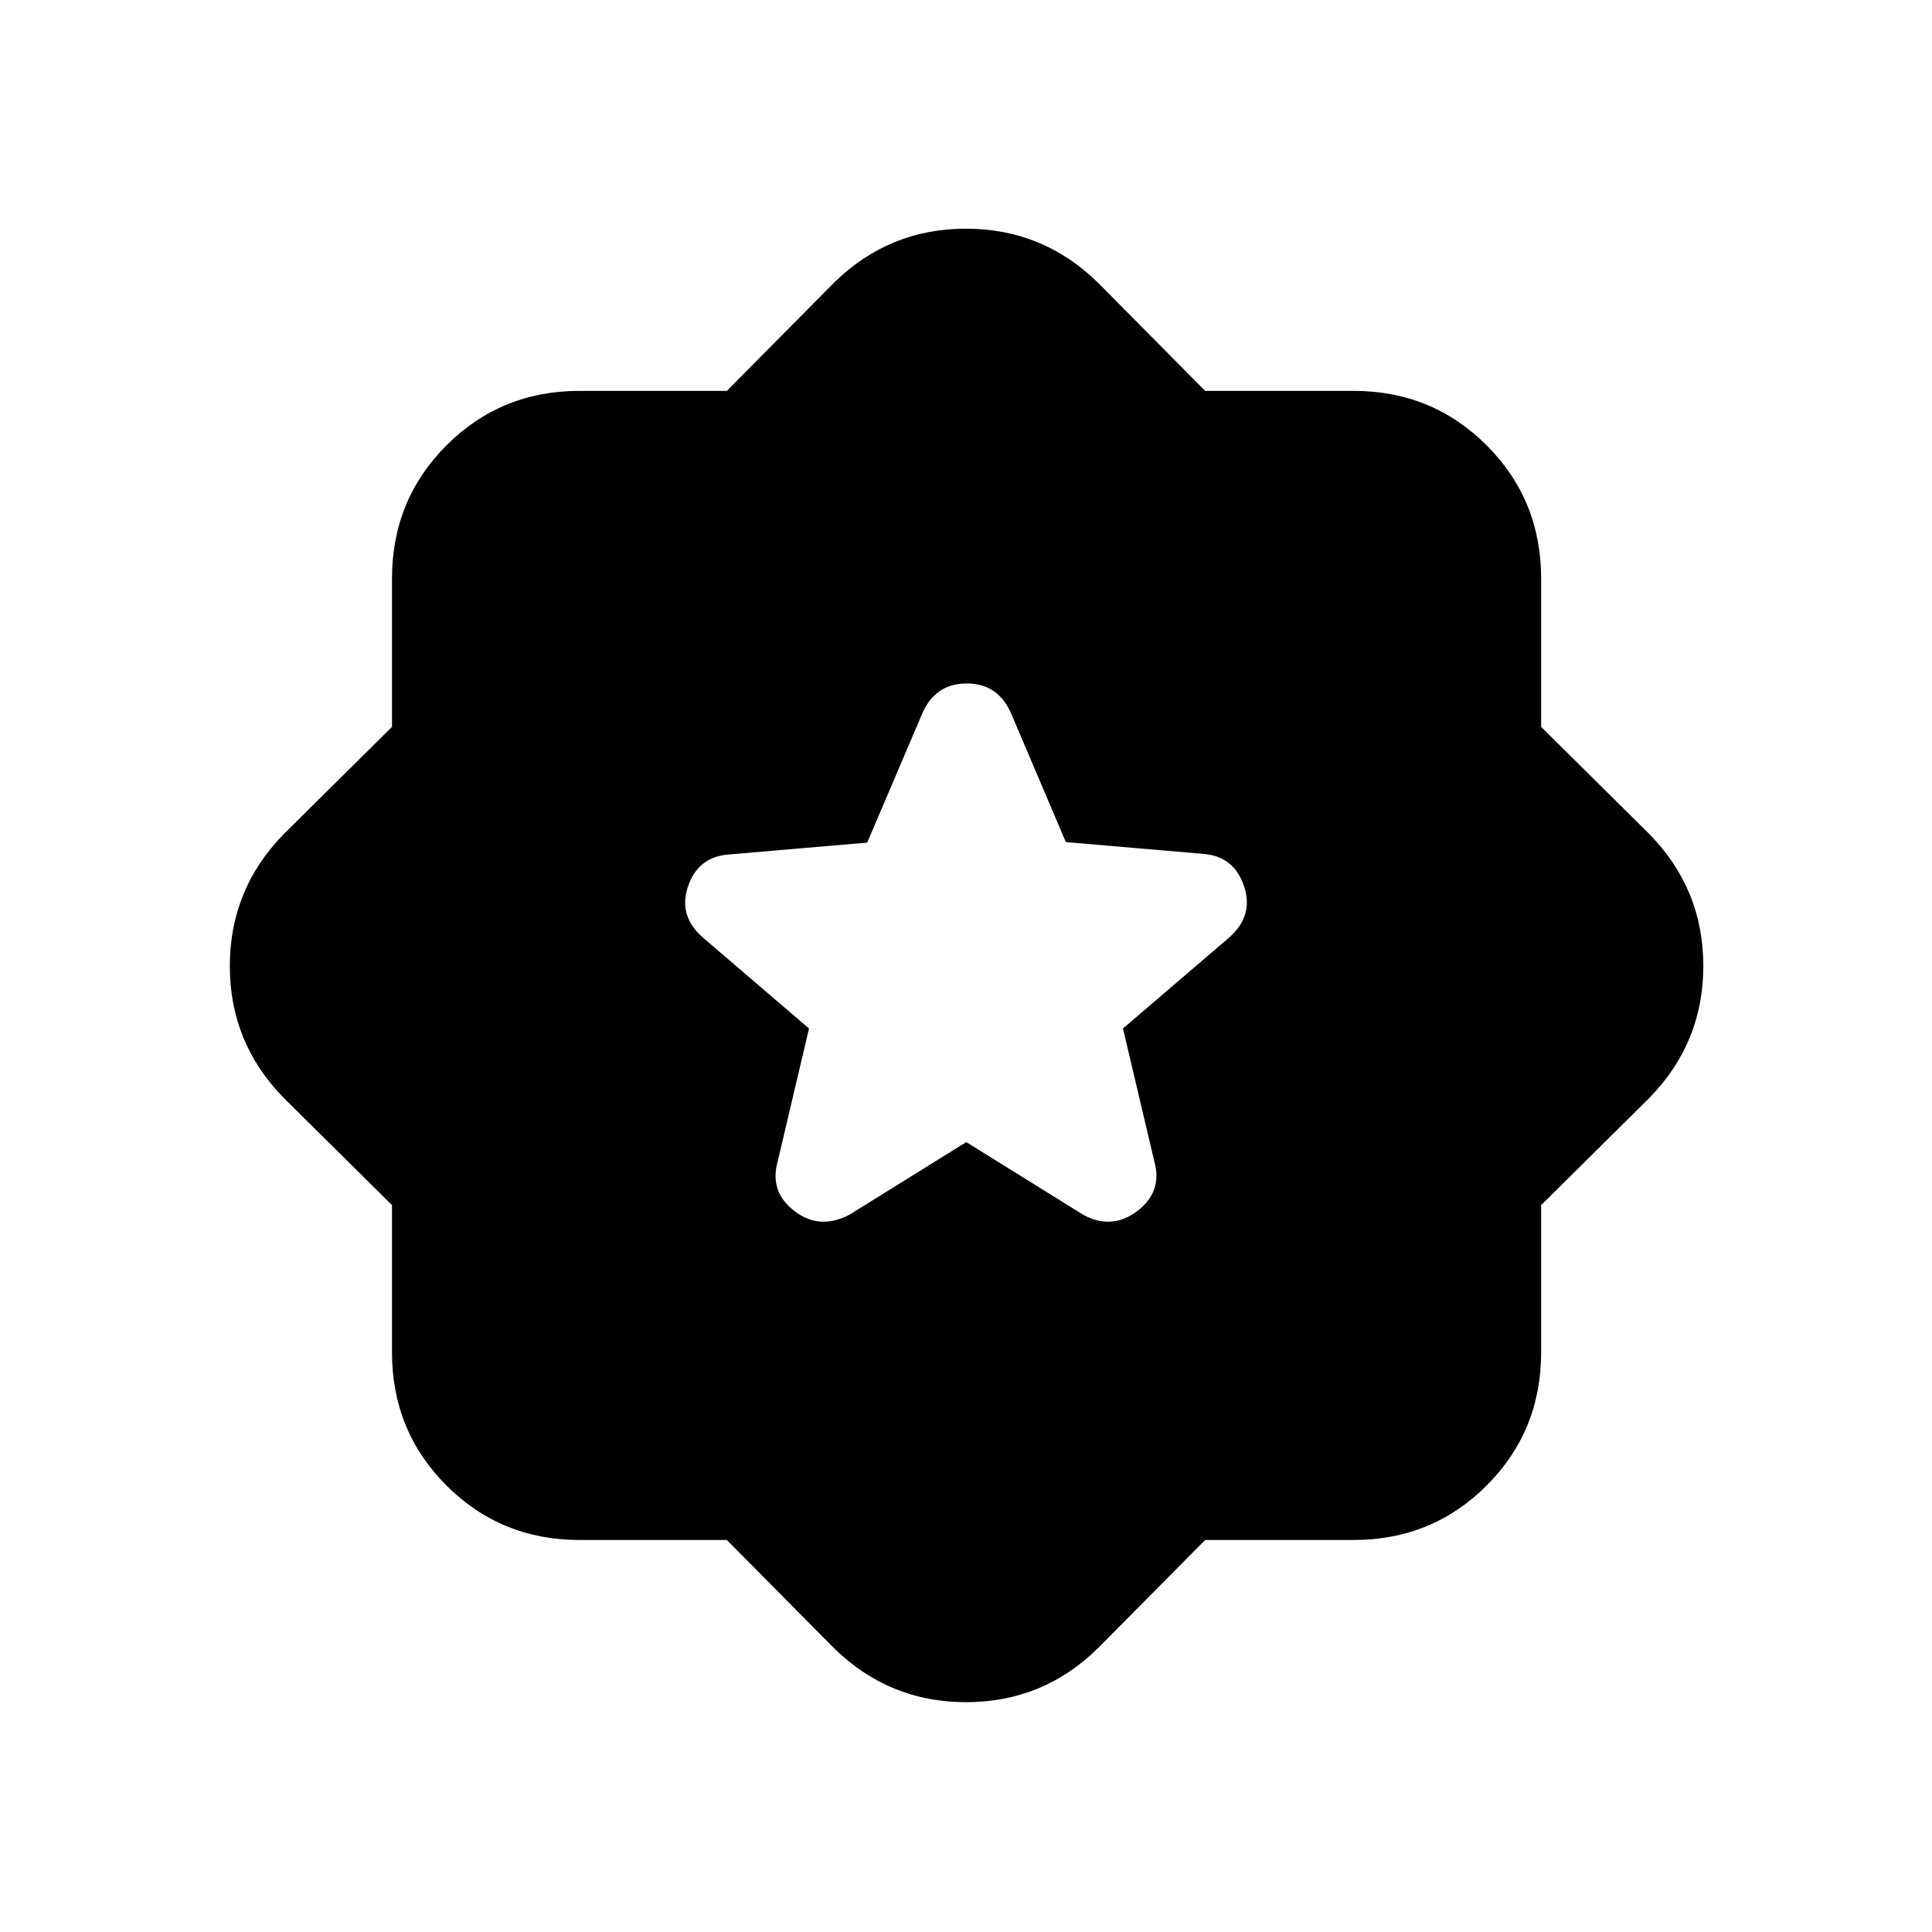 <svg xmlns="http://www.w3.org/2000/svg" height="20" viewBox="0 -960 960 960" width="20"><path d="m598.826-194.782-53.238 53.738q-27.346 26.848-65.554 26.848t-65.622-26.848l-53.238-53.738h-73.132q-39.112 0-66.186-27.074-27.074-27.074-27.074-66.186v-73.132l-53.738-53.238q-26.848-27.346-26.848-65.554t26.848-65.622l53.738-53.238v-73.698q0-39.111 27.074-66.185 27.074-27.074 66.186-27.074h73.132l53.238-53.738q27.346-26.849 65.554-26.849t65.622 26.849l53.238 53.738h73.698q39.111 0 66.185 27.074 27.074 27.074 27.074 66.185v73.698l53.738 53.238q26.849 27.346 26.849 65.554t-26.849 65.622l-53.738 53.238v73.132q0 39.112-27.074 66.186-27.074 27.074-66.185 27.074h-73.698ZM480.135-392.5l58.069 36.087q14.187 7.761 26.861-1.816 12.674-9.576 8.544-24.533L558-448.948l52.992-45.4q12.029-10.804 7.162-25.299-4.868-14.495-19.416-15.983l-69.127-5.945-26.968-63.388q-6.437-15.428-22.285-15.428-15.849 0-22.304 15.428l-27.141 63.648-69.563 5.967q-14.636 1.48-19.504 15.874-4.867 14.395 7.162 25.126l52.992 45.4-15.609 66.186q-4.13 14.957 8.377 24.533 12.508 9.577 27.298 1.816l58.069-36.087Z"/></svg>